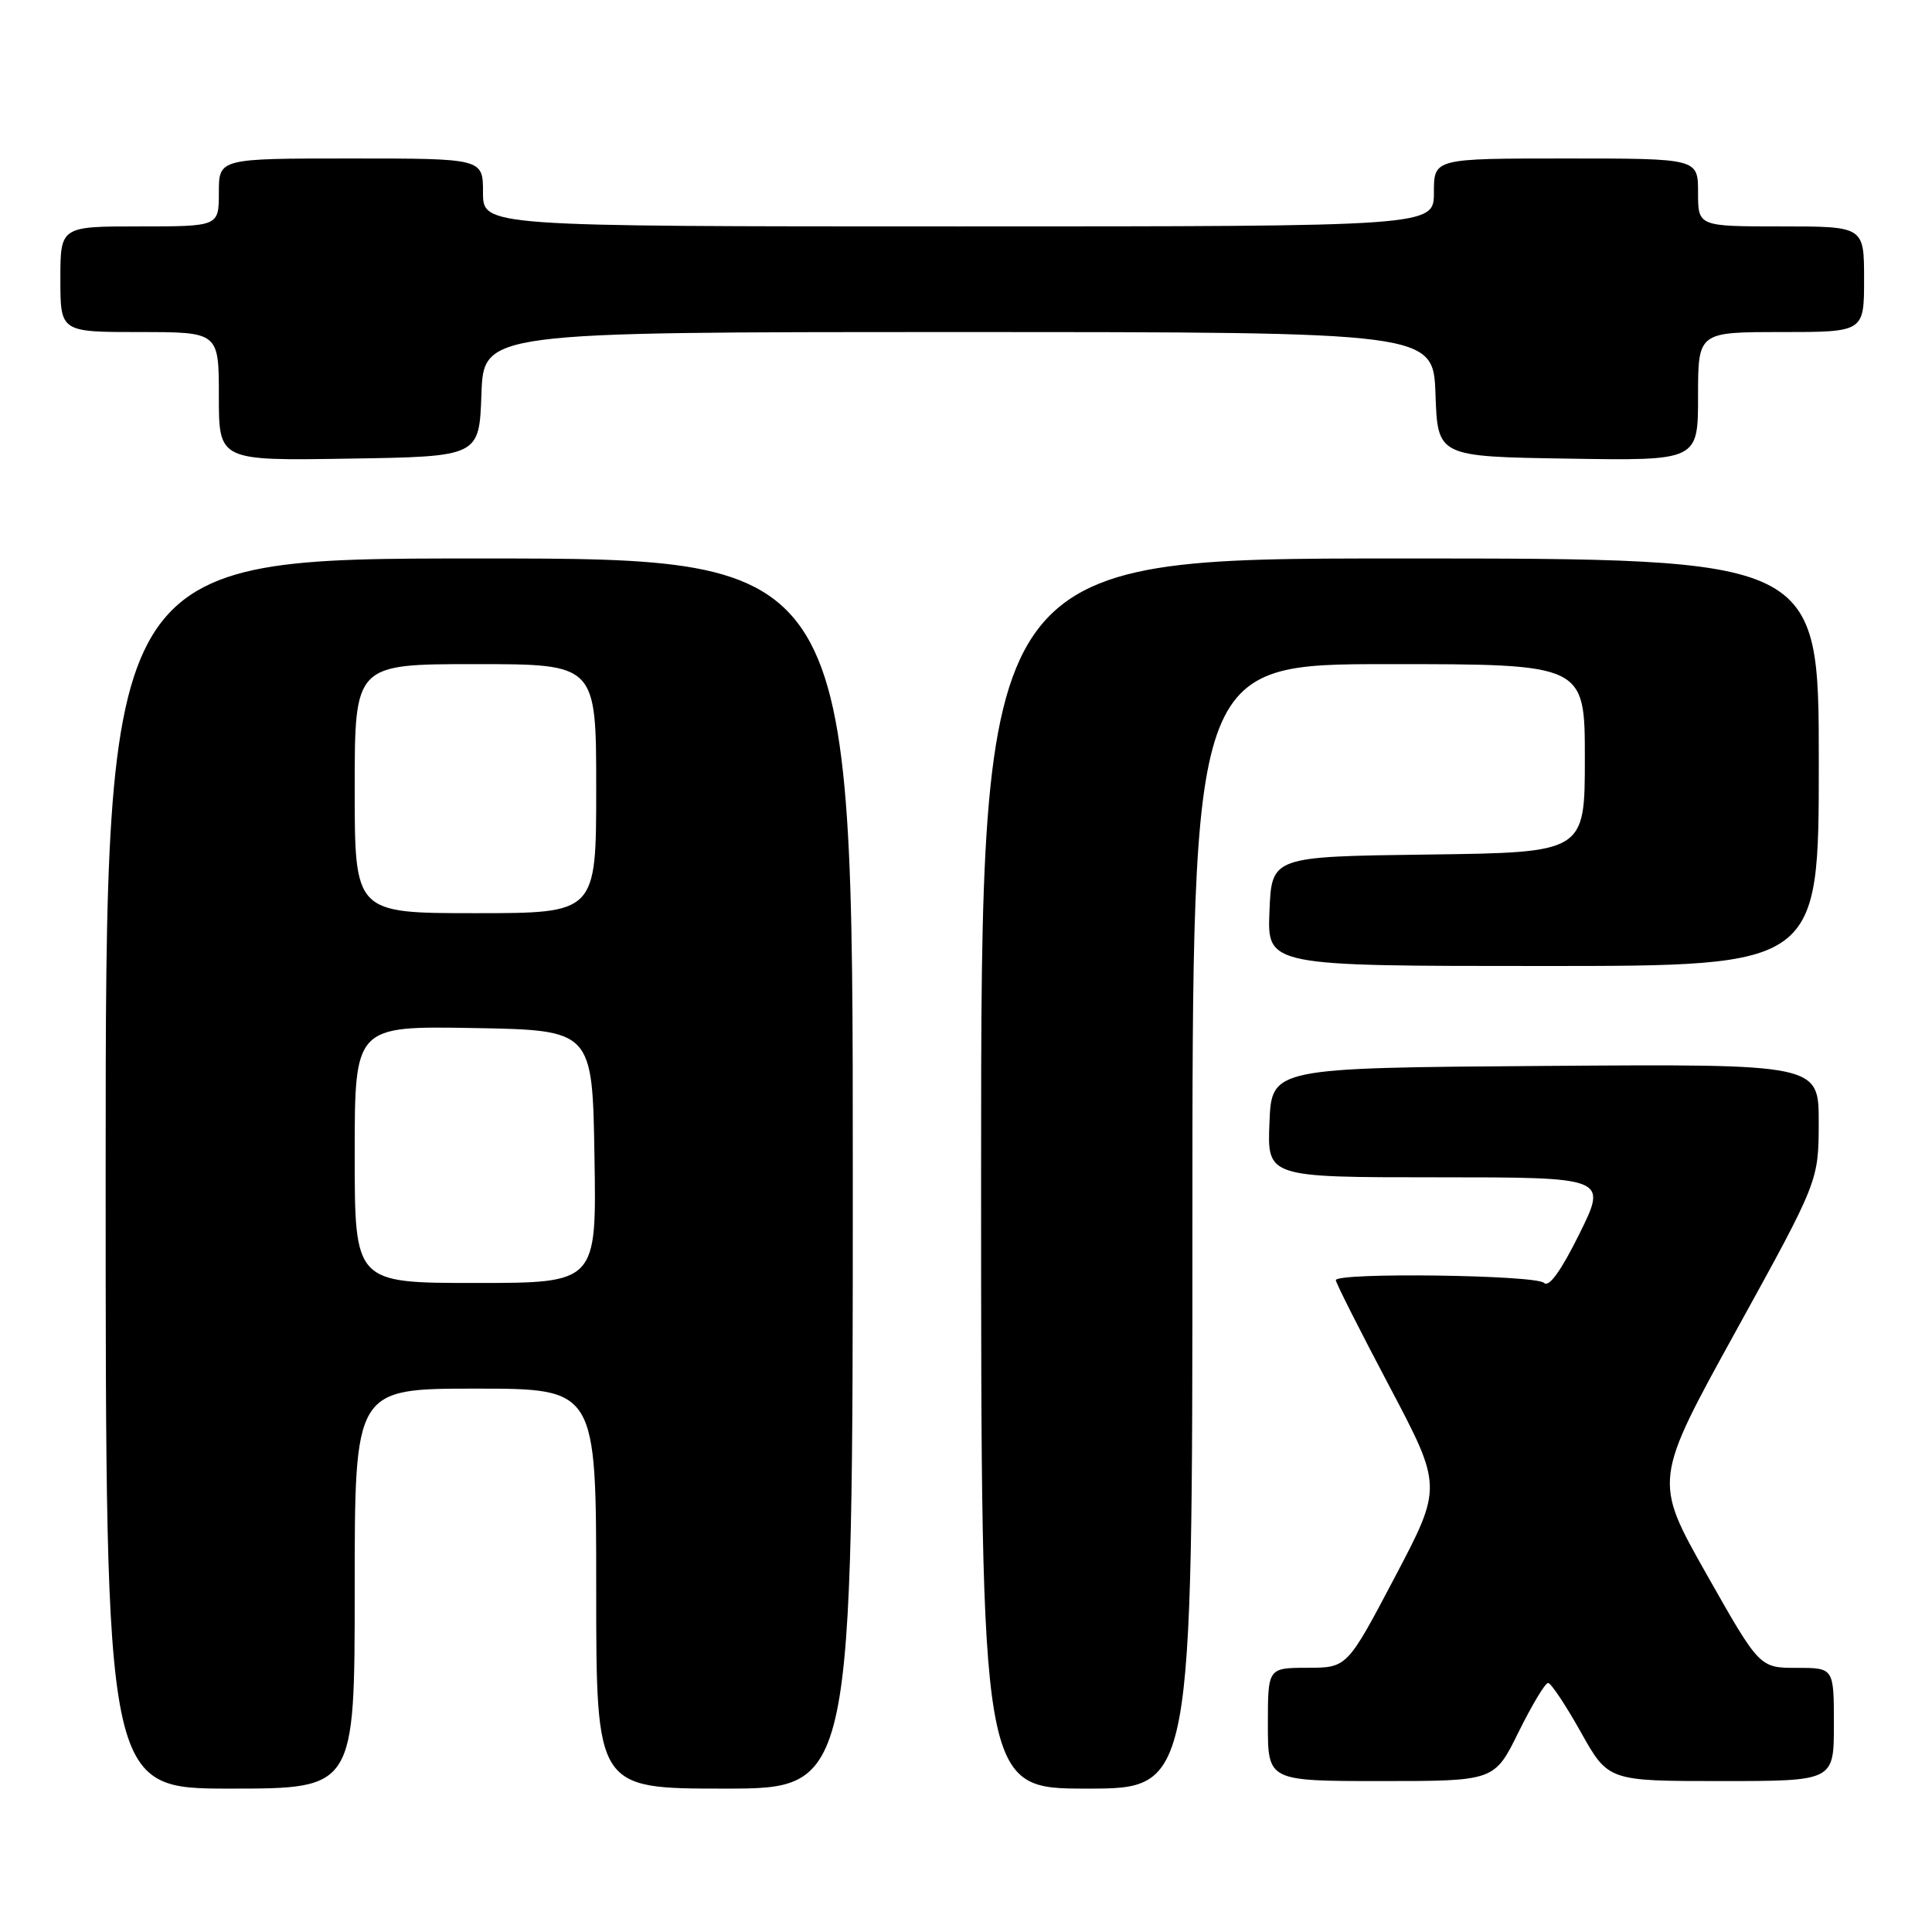 <?xml version="1.0" encoding="UTF-8" standalone="no"?>
<!DOCTYPE svg PUBLIC "-//W3C//DTD SVG 1.1//EN" "http://www.w3.org/Graphics/SVG/1.1/DTD/svg11.dtd" >
<svg xmlns="http://www.w3.org/2000/svg" xmlns:xlink="http://www.w3.org/1999/xlink" version="1.1" viewBox="0 0 256 256">
 <g >
 <path fill="currentColor"
d=" M 47.00 210.50 C 47.00 184.00 47.00 184.00 63.00 184.00 C 79.00 184.00 79.00 184.00 79.00 210.50 C 79.00 237.00 79.00 237.00 96.00 237.00 C 113.00 237.00 113.00 237.00 113.00 155.50 C 113.00 74.00 113.00 74.00 63.50 74.00 C 14.00 74.00 14.00 74.00 14.00 155.50 C 14.00 237.00 14.00 237.00 30.50 237.00 C 47.00 237.00 47.00 237.00 47.00 210.50 Z  M 158.00 162.50 C 158.00 88.00 158.00 88.00 184.00 88.00 C 210.00 88.00 210.00 88.00 210.00 100.48 C 210.00 112.96 210.00 112.96 189.25 113.23 C 168.50 113.50 168.50 113.50 168.21 120.75 C 167.91 128.00 167.91 128.00 204.46 128.00 C 241.00 128.00 241.00 128.00 241.00 101.00 C 241.00 74.00 241.00 74.00 185.50 74.00 C 130.00 74.00 130.00 74.00 130.00 155.50 C 130.00 237.00 130.00 237.00 144.00 237.00 C 158.00 237.00 158.00 237.00 158.00 162.50 Z  M 201.22 229.50 C 202.99 225.93 204.74 223.00 205.13 223.00 C 205.51 223.00 207.46 225.93 209.46 229.50 C 213.10 236.00 213.10 236.00 228.05 236.00 C 243.00 236.00 243.00 236.00 243.00 228.50 C 243.00 221.00 243.00 221.00 238.07 221.00 C 233.15 221.00 233.15 221.00 226.12 208.58 C 219.10 196.16 219.10 196.16 230.04 176.33 C 240.97 156.50 240.97 156.50 240.99 148.74 C 241.00 140.98 241.00 140.98 204.75 141.24 C 168.50 141.50 168.50 141.50 168.21 148.75 C 167.91 156.00 167.91 156.00 190.45 156.00 C 212.98 156.00 212.98 156.00 209.28 163.49 C 206.84 168.41 205.24 170.64 204.59 169.99 C 203.53 168.93 177.00 168.58 177.00 169.63 C 177.00 169.97 180.18 176.27 184.07 183.63 C 191.13 197.00 191.13 197.00 184.82 208.99 C 178.50 220.98 178.50 220.98 173.25 220.99 C 168.00 221.00 168.00 221.00 168.00 228.50 C 168.00 236.00 168.00 236.00 183.01 236.00 C 198.02 236.00 198.02 236.00 201.22 229.50 Z  M 63.79 52.25 C 64.08 44.00 64.08 44.00 127.00 44.00 C 189.92 44.00 189.92 44.00 190.21 52.25 C 190.50 60.50 190.50 60.50 207.75 60.77 C 225.00 61.05 225.00 61.05 225.00 52.52 C 225.00 44.00 225.00 44.00 236.00 44.00 C 247.00 44.00 247.00 44.00 247.00 37.00 C 247.00 30.00 247.00 30.00 236.00 30.00 C 225.00 30.00 225.00 30.00 225.00 25.50 C 225.00 21.00 225.00 21.00 207.50 21.00 C 190.00 21.00 190.00 21.00 190.00 25.50 C 190.00 30.00 190.00 30.00 127.00 30.00 C 64.00 30.00 64.00 30.00 64.00 25.50 C 64.00 21.00 64.00 21.00 46.50 21.00 C 29.00 21.00 29.00 21.00 29.00 25.50 C 29.00 30.00 29.00 30.00 18.50 30.00 C 8.00 30.00 8.00 30.00 8.00 37.00 C 8.00 44.00 8.00 44.00 18.50 44.00 C 29.00 44.00 29.00 44.00 29.00 52.52 C 29.00 61.05 29.00 61.05 46.25 60.77 C 63.50 60.50 63.50 60.50 63.79 52.25 Z  M 47.00 152.97 C 47.00 135.95 47.00 135.95 62.75 136.22 C 78.50 136.50 78.50 136.50 78.77 153.25 C 79.05 170.00 79.05 170.00 63.02 170.00 C 47.00 170.00 47.00 170.00 47.00 152.97 Z  M 47.00 104.50 C 47.00 88.00 47.00 88.00 63.00 88.00 C 79.00 88.00 79.00 88.00 79.00 104.50 C 79.00 121.00 79.00 121.00 63.00 121.00 C 47.00 121.00 47.00 121.00 47.00 104.50 Z "/>
</g>
</svg>